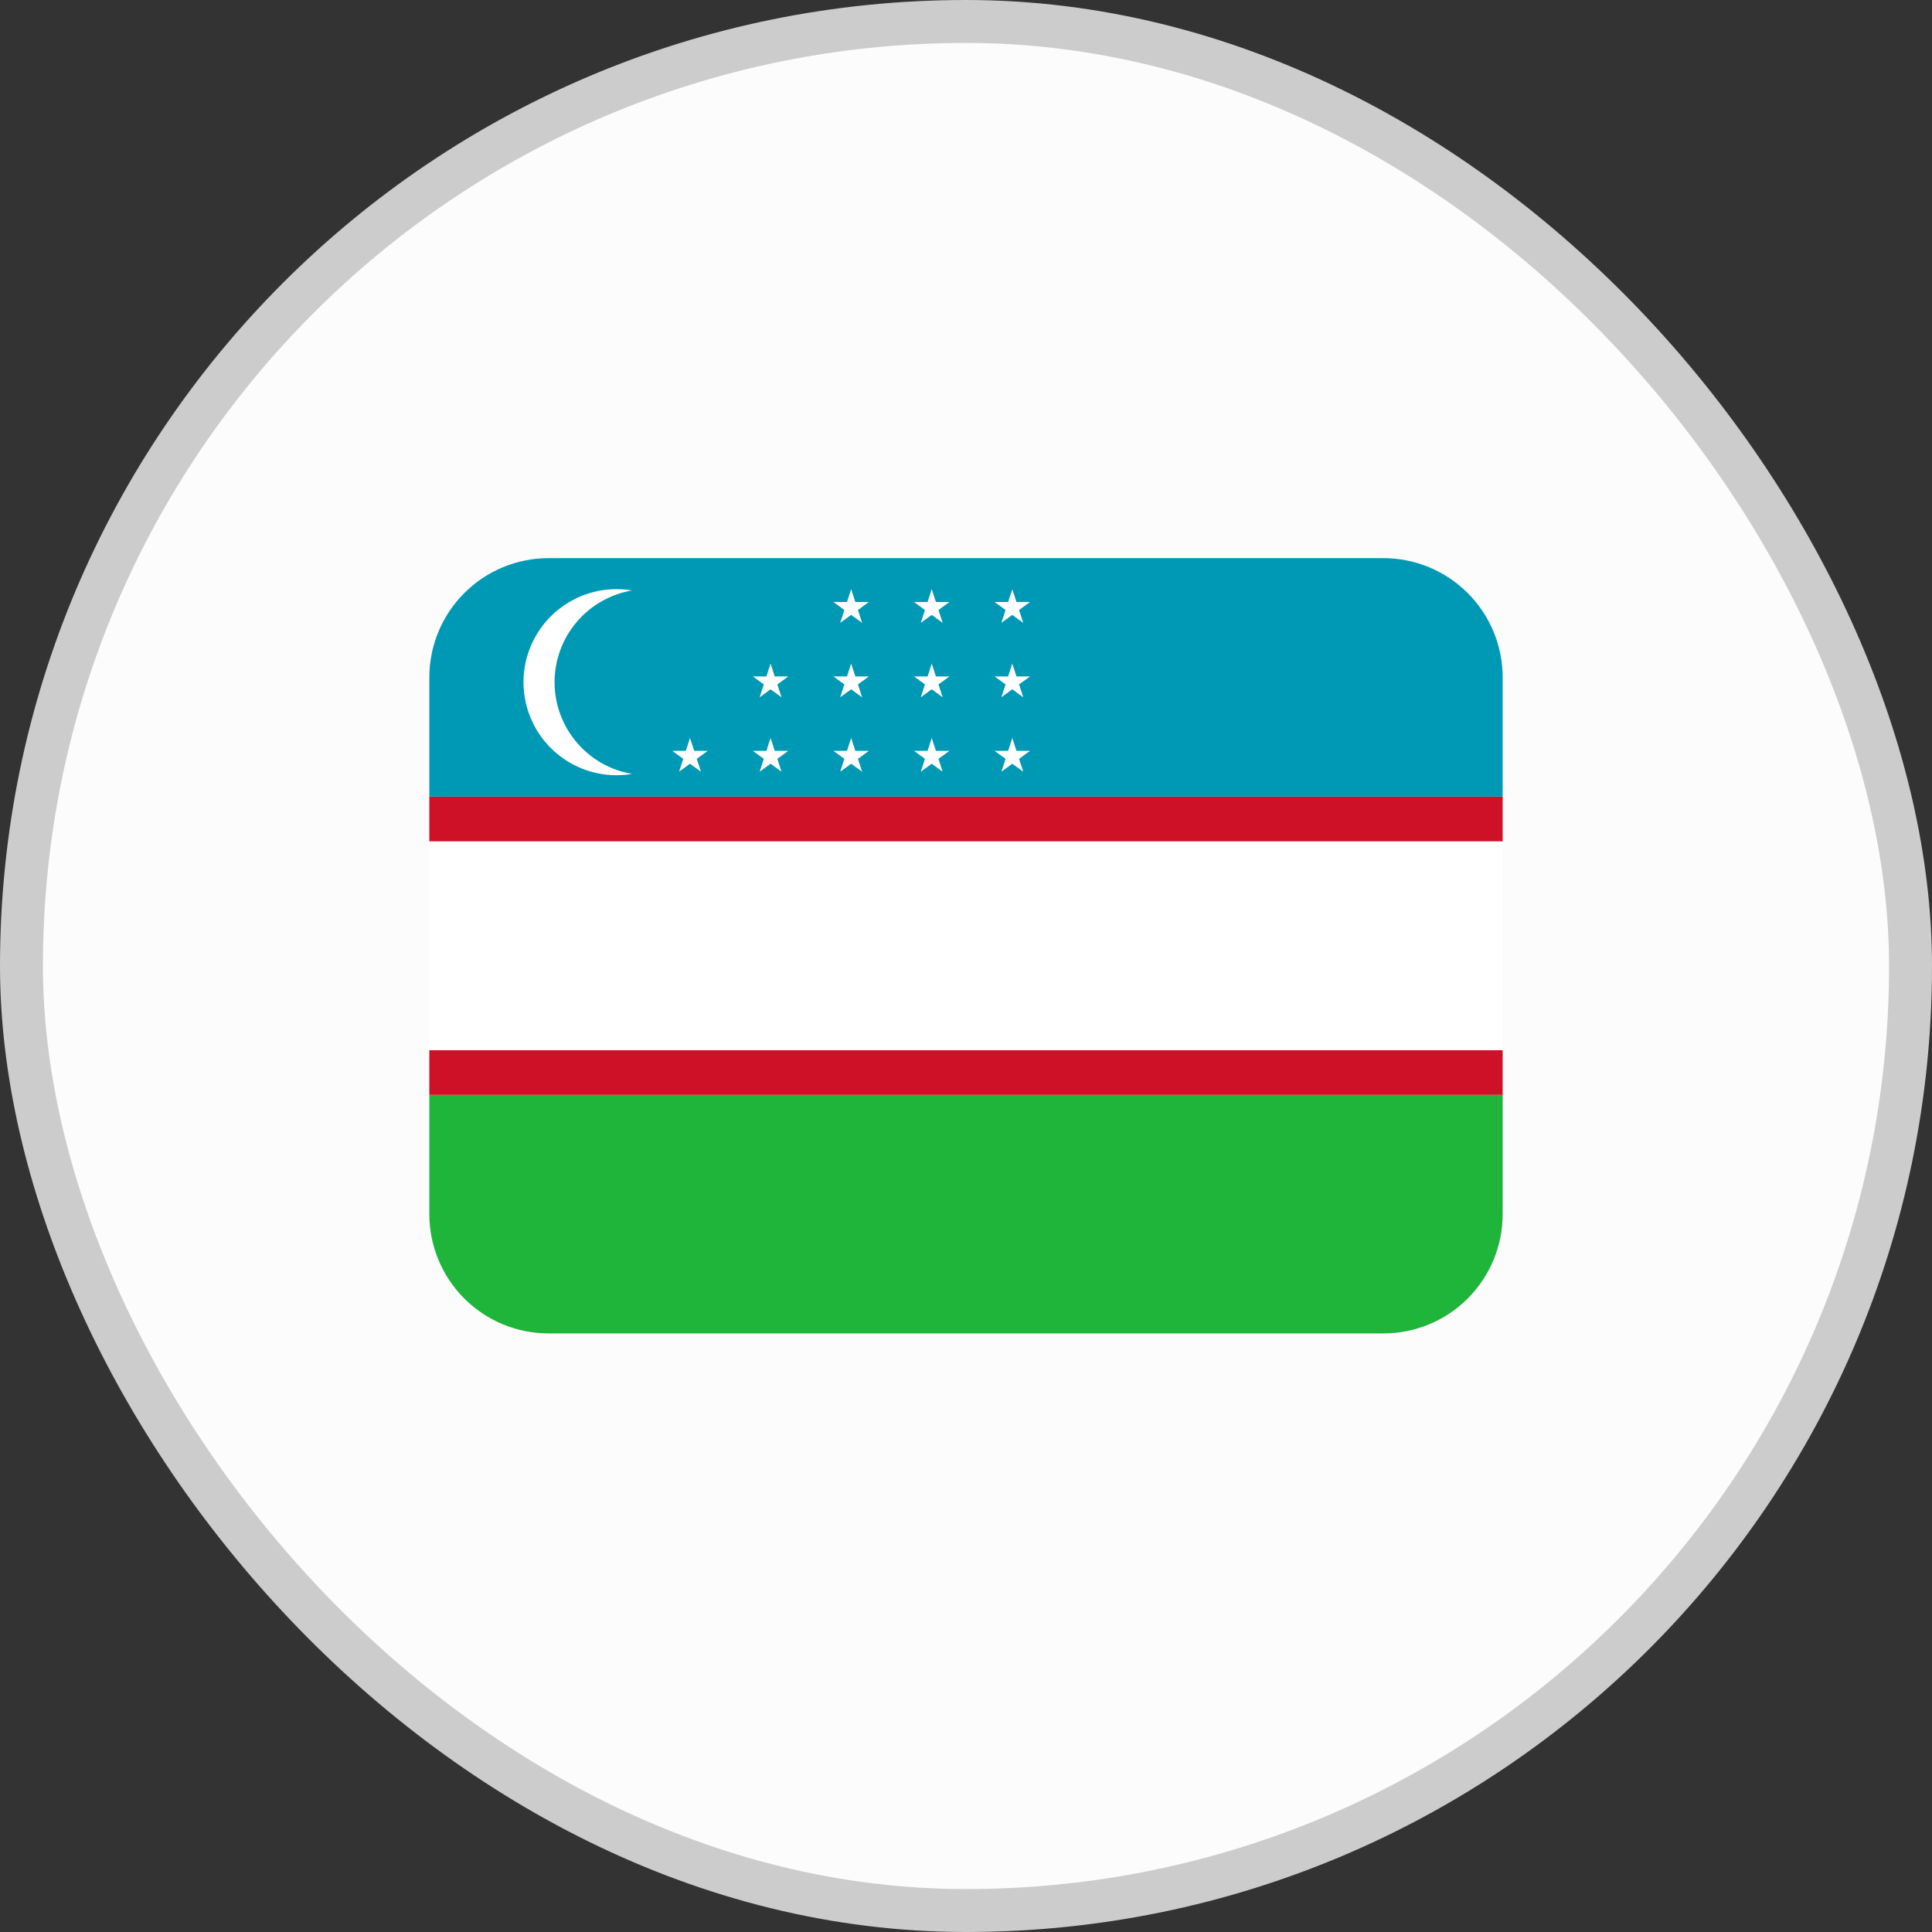 <svg width="45" height="45" viewBox="0 0 45 45" fill="none" xmlns="http://www.w3.org/2000/svg">
<rect x="0" y="0" width="45" height="45" fill="#333333" stroke="none"/>
<rect x="0.5" y="0.5" width="44" height="44" rx="22" fill="#FCFCFD"/>
<path d="M10 15.778V18.556H35V15.778C35 15.041 34.707 14.335 34.186 13.814C33.666 13.293 32.959 13 32.222 13H12.778C12.041 13 11.335 13.293 10.814 13.814C10.293 14.335 10 15.041 10 15.778V15.778Z" fill="#0099B5"/>
<path d="M35 28.28V25.502H10V28.28C10 29.017 10.293 29.724 10.814 30.245C11.335 30.766 12.041 31.058 12.778 31.058H32.222C32.959 31.058 33.666 30.766 34.186 30.245C34.707 29.724 35 29.017 35 28.28Z" fill="#1EB53A"/>
<path d="M10 18.557H35V19.599H10V18.557ZM10 24.46H35V25.502H10V24.46Z" fill="#CE1126"/>
<path d="M10 22.029V24.46H35V19.598H10V22.029Z" fill="white"/>
<path d="M12.917 15.89C12.917 15.378 13.098 14.882 13.429 14.491C13.759 14.1 14.217 13.839 14.722 13.753C14.412 13.701 14.093 13.716 13.789 13.799C13.485 13.882 13.203 14.031 12.962 14.234C12.721 14.438 12.527 14.691 12.395 14.977C12.262 15.263 12.193 15.575 12.193 15.89C12.193 16.205 12.262 16.517 12.395 16.802C12.527 17.088 12.721 17.342 12.962 17.545C13.203 17.749 13.485 17.897 13.789 17.98C14.093 18.063 14.412 18.079 14.722 18.026C14.217 17.941 13.759 17.68 13.429 17.288C13.098 16.897 12.917 16.402 12.917 15.89ZM16.169 17.489L16.072 17.19L15.974 17.489H15.659L15.914 17.675L15.817 17.974L16.072 17.789L16.326 17.974L16.229 17.675L16.483 17.489H16.169ZM18.045 17.489L17.948 17.19L17.851 17.489H17.536L17.791 17.675L17.694 17.974L17.948 17.789L18.203 17.974L18.106 17.675L18.36 17.489H18.045ZM17.948 15.456L17.851 15.756H17.536L17.791 15.941L17.694 16.241L17.948 16.055L18.203 16.241L18.106 15.941L18.36 15.756H18.045L17.948 15.456ZM19.922 17.489L19.825 17.19L19.728 17.489H19.413L19.667 17.675L19.57 17.974L19.825 17.789L20.08 17.974L19.983 17.675L20.237 17.489H19.922ZM19.825 15.456L19.728 15.756H19.413L19.667 15.941L19.57 16.241L19.825 16.055L20.08 16.241L19.983 15.941L20.237 15.756H19.922L19.825 15.456ZM19.825 13.723L19.728 14.022H19.413L19.667 14.208L19.57 14.507L19.825 14.322L20.08 14.507L19.983 14.208L20.237 14.022H19.922L19.825 13.723ZM21.799 17.489L21.702 17.19L21.605 17.489H21.29L21.544 17.675L21.447 17.974L21.702 17.789L21.956 17.974L21.859 17.675L22.114 17.489H21.799ZM21.702 15.456L21.605 15.756H21.29L21.544 15.941L21.447 16.241L21.702 16.055L21.956 16.241L21.859 15.941L22.114 15.756H21.799L21.702 15.456ZM21.702 13.723L21.605 14.022H21.29L21.544 14.208L21.447 14.507L21.702 14.322L21.956 14.507L21.859 14.208L22.114 14.022H21.799L21.702 13.723ZM23.676 17.489L23.578 17.19L23.481 17.489H23.167L23.422 17.675L23.324 17.974L23.578 17.789L23.833 17.974L23.736 17.675L23.991 17.489H23.676ZM23.578 15.456L23.481 15.756H23.167L23.422 15.941L23.324 16.241L23.578 16.055L23.833 16.241L23.736 15.941L23.991 15.756H23.676L23.578 15.456ZM23.578 13.723L23.481 14.022H23.167L23.422 14.208L23.324 14.507L23.578 14.322L23.833 14.507L23.736 14.208L23.991 14.022H23.676L23.578 13.723Z" fill="white"/>
<rect x="0.5" y="0.5" width="44" height="44" rx="22" stroke="#CCCCCC"/>
</svg>
